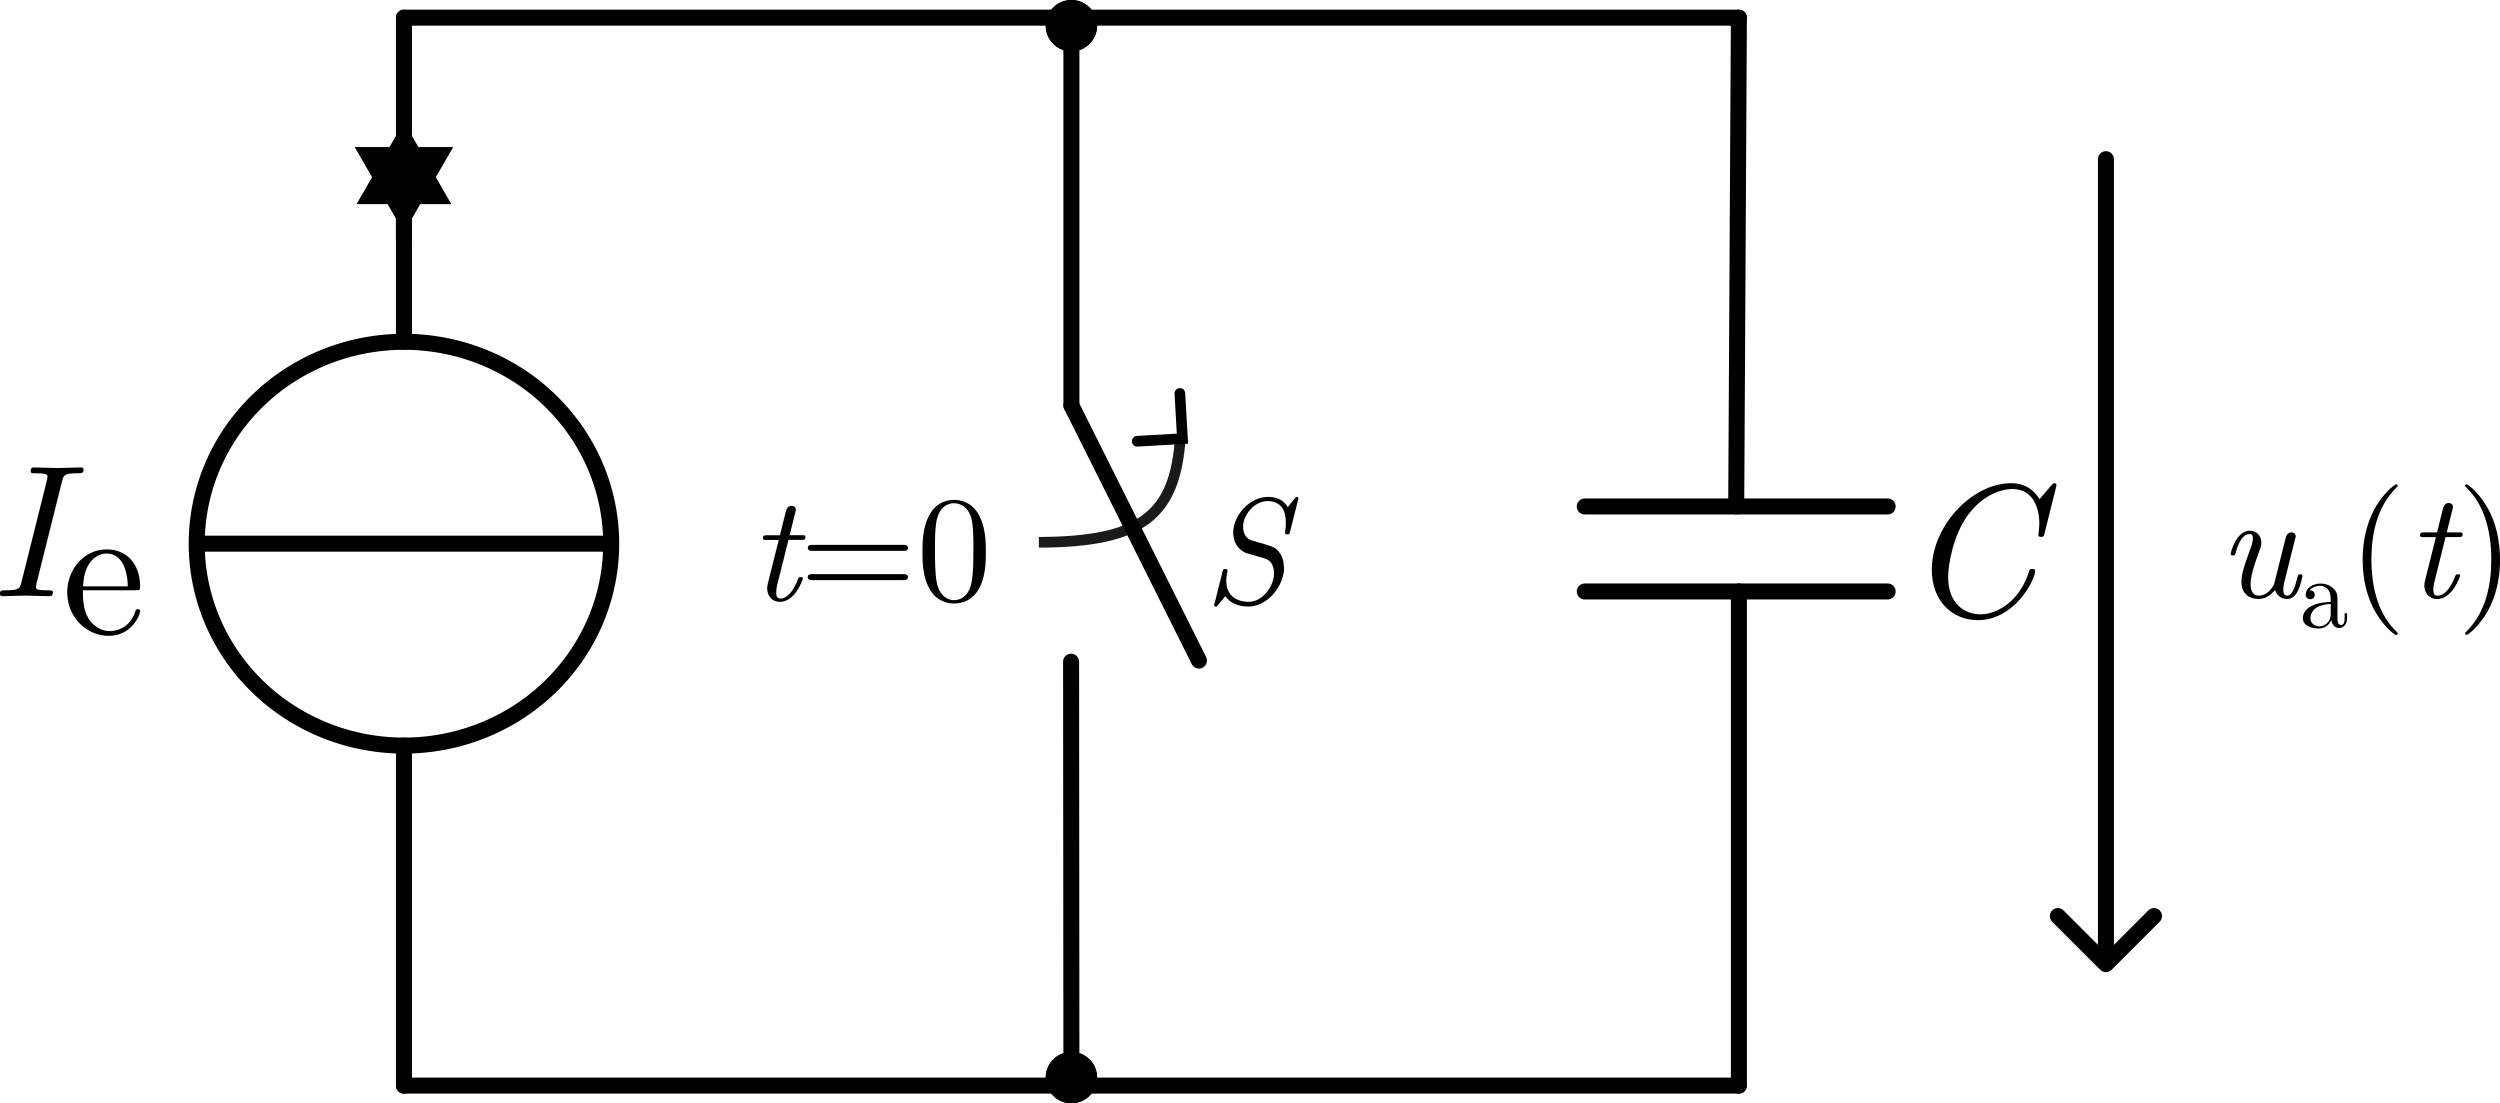 <?xml version="1.0" encoding="UTF-8" standalone="no"?>
<!-- Created with Inkscape (http://www.inkscape.org/) -->

<svg
   width="46.819mm"
   height="20.662mm"
   viewBox="0 0 46.819 20.662"
   version="1.1"
   id="svg1"
   inkscape:version="1.3.2 (091e20e, 2023-11-25, custom)"
   sodipodi:docname="Ele1-0-Ab10.svg"
   xml:space="preserve"
   inkscape:export-filename="Ele1-0-Ab18.svg"
   inkscape:export-xdpi="200"
   inkscape:export-ydpi="200"
   xmlns:inkscape="http://www.inkscape.org/namespaces/inkscape"
   xmlns:sodipodi="http://sodipodi.sourceforge.net/DTD/sodipodi-0.dtd"
   xmlns:xlink="http://www.w3.org/1999/xlink"
   xmlns="http://www.w3.org/2000/svg"
   xmlns:svg="http://www.w3.org/2000/svg"><sodipodi:namedview
     id="namedview1"
     pagecolor="#ffffff"
     bordercolor="#000000"
     borderopacity="0.25"
     inkscape:showpageshadow="2"
     inkscape:pageopacity="0.0"
     inkscape:pagecheckerboard="0"
     inkscape:deskcolor="#d1d1d1"
     inkscape:document-units="mm"
     inkscape:zoom="13.636421"
     inkscape:cx="88.476298"
     inkscape:cy="39.049837"
     inkscape:window-width="3840"
     inkscape:window-height="2054"
     inkscape:window-x="-11"
     inkscape:window-y="-11"
     inkscape:window-maximized="1"
     inkscape:current-layer="layer1"
     showgrid="true"><inkscape:grid
       id="grid39"
       units="mm"
       originx="-4090.253"
       originy="-19.669"
       spacingx="2.5"
       spacingy="2.5"
       empcolor="#0099e5"
       empopacity="0.302"
       color="#0099e5"
       opacity="0.149"
       empspacing="2"
       dotted="false"
       gridanglex="30"
       gridanglez="30"
       visible="true" /></sodipodi:namedview><defs
     id="defs1"><symbol
       id="symbol32225"><title
         id="title1-7">symbol32225_inkscape_duplicate</title><path
         id="path6421"
         d="M 102.388,22.04 100,17.264"
         style="fill:none;stroke:#000000;stroke-width:0.3;stroke-linecap:round;stroke-linejoin:round;stroke-miterlimit:4;stroke-dasharray:none;stroke-opacity:1" /><path
         id="path6423"
         d="M 100,30 99.994,22.061"
         style="fill:none;stroke:#000000;stroke-width:0.3;stroke-linecap:round;stroke-linejoin:round;stroke-miterlimit:4;stroke-dasharray:none;stroke-opacity:1"
         sodipodi:nodetypes="cc" /><path
         id="path6425"
         d="M 100,17.264 V 10"
         style="fill:none;stroke:#000000;stroke-width:0.3;stroke-linecap:round;stroke-linejoin:round;stroke-miterlimit:4;stroke-dasharray:none;stroke-opacity:1"
         sodipodi:nodetypes="cc" /></symbol><symbol
       id="Kondensator"><title
         id="title1-89">Kondensator_inkscape_duplicate</title><path
         sodipodi:nodetypes="cc"
         style="fill:none;stroke:#000000;stroke-width:0.3;stroke-linecap:round;stroke-linejoin:round;stroke-miterlimit:4;stroke-dasharray:none;stroke-opacity:1"
         d="m 30,15 -0.05,9.154"
         id="path229" /><path
         style="fill:none;stroke:#000000;stroke-width:0.3;stroke-linecap:round;stroke-linejoin:round;stroke-miterlimit:4;stroke-dasharray:none;stroke-opacity:1"
         d="M 32.786,24.154 H 27.114"
         id="path230" /><path
         style="fill:none;stroke:#000000;stroke-width:0.3;stroke-linecap:round;stroke-linejoin:round;stroke-miterlimit:4;stroke-dasharray:none;stroke-opacity:1"
         d="M 32.786,25.746 H 27.114"
         id="path231" /><path
         sodipodi:nodetypes="cc"
         style="fill:none;stroke:#000000;stroke-width:0.3;stroke-linecap:round;stroke-linejoin:round;stroke-miterlimit:4;stroke-dasharray:none;stroke-opacity:1"
         d="M 30,25.746 V 35"
         id="path232" /></symbol><marker
       style="overflow:visible"
       id="TriangleStart"
       refX="0"
       refY="0"
       orient="auto-start-reverse"
       inkscape:stockid="TriangleStart"
       markerWidth="5.324"
       markerHeight="6.155"
       viewBox="0 0 5.324 6.155"
       inkscape:isstock="true"
       inkscape:collect="always"
       preserveAspectRatio="xMidYMid"><path
         transform="scale(0.5)"
         style="fill:context-stroke;fill-rule:evenodd;stroke:context-stroke;stroke-width:1pt"
         d="M 5.77,0 -2.88,5 V -5 Z"
         id="path135" /></marker><symbol
       id="Stromquelle"><title
         id="title1-9">Stromquelle_inkscape_duplicate</title><g
         id="use221260"
         transform="translate(-10,-95.201)"><g
           id="g418"
           transform="translate(10,10.201)"><g
             id="g417"><g
               id="g416"><path
                 sodipodi:nodetypes="cc"
                 style="fill:none;stroke:#000000;stroke-width:0.3;stroke-linecap:round;stroke-linejoin:round;stroke-miterlimit:4;stroke-dasharray:none;stroke-opacity:1"
                 d="M 30,143.632 V 150"
                 id="path413" /><path
                 sodipodi:nodetypes="cc"
                 style="fill:none;stroke:#000000;stroke-width:0.3;stroke-linecap:round;stroke-linejoin:round;stroke-miterlimit:4;stroke-dasharray:none;stroke-opacity:1"
                 d="m 30,130 v 6.07"
                 id="path414" /><path
                 sodipodi:nodetypes="cc"
                 style="fill:none;stroke:#000000;stroke-width:0.3;stroke-linecap:round;stroke-linejoin:round;stroke-miterlimit:4;stroke-dasharray:none;stroke-opacity:1"
                 d="M 33.781,139.851 H 26.219"
                 id="path415" /><ellipse
                 style="fill:none;stroke:#000000;stroke-width:0.3;stroke-linecap:round;stroke-linejoin:round;stroke-miterlimit:4;stroke-dasharray:none;stroke-opacity:1"
                 cx="30"
                 cy="139.851"
                 rx="3.881"
                 ry="3.781"
                 id="ellipse415" /><path
                 style="fill:none;stroke:#000000;stroke-width:0.3;stroke-linecap:square;marker-start:url(#TriangleStart)"
                 d="m 30,132.955 v 1.076"
                 id="path416"
                 sodipodi:nodetypes="cc" /></g><path
               sodipodi:type="star"
               style="fill:#000000;stroke:#000000;stroke-width:0.3;stroke-linecap:square"
               id="path417"
               inkscape:flatsided="false"
               sodipodi:sides="3"
               sodipodi:cx="30"
               sodipodi:cy="132.97981"
               sodipodi:r1="0.72534567"
               sodipodi:r2="0.36267281"
               sodipodi:arg1="-1.5707963"
               sodipodi:arg2="-0.52359878"
               inkscape:rounded="0"
               inkscape:randomized="0"
               inkscape:transform-center-y="1.3855295"
               inkscape:transform-center-x="-1.9878171"
               d="m 30,132.254 0.314,0.544 0.314,0.544 -0.628,0 -0.628,0 0.314,-0.544 z" /></g></g></g></symbol><symbol
       id="Kreuzungspunkt_Verbindungspunkt"><title
         id="title1-12">Kreuzungspunkt_Verbindungspunkt_inkscape_duplicate</title><use
         xlink:href="#symbol196"
         id="use196"
         x="0"
         y="0" /><g
         id="symbol196"
         transform="translate(-350,65)"><circle
           style="fill:#000000;fill-rule:evenodd;stroke:none;stroke-width:0.3"
           id="path183"
           cx="370"
           cy="45"
           r="0.481" /></g></symbol><marker
       style="overflow:visible"
       id="Arrow3-8-2-0"
       refX="0"
       refY="0"
       orient="auto-start-reverse"
       inkscape:stockid="Arrow3"
       markerWidth="4.207"
       markerHeight="7"
       viewBox="0 0 4.207 7"
       inkscape:isstock="true"
       inkscape:collect="always"
       preserveAspectRatio="xMidYMid"><path
         style="fill:none;stroke:context-stroke;stroke-width:1;stroke-linecap:round"
         d="M 3,-3 0,0 3,3"
         id="arrow3-2-5-1"
         transform="rotate(180,0.125,0)"
         sodipodi:nodetypes="ccc" /></marker><marker
       style="overflow:visible"
       id="Arrow3-2"
       refX="0"
       refY="0"
       orient="auto-start-reverse"
       inkscape:stockid="Arrow3"
       markerWidth="4.207"
       markerHeight="7"
       viewBox="0 0 4.207 7"
       inkscape:isstock="true"
       inkscape:collect="always"
       preserveAspectRatio="xMidYMid"><path
         style="fill:none;stroke:context-stroke;stroke-width:1;stroke-linecap:round"
         d="M 3,-3 0,0 3,3"
         id="arrow3-5"
         transform="rotate(180,0.125,0)"
         sodipodi:nodetypes="ccc" /></marker></defs><g
     inkscape:label="Ebene 1"
     inkscape:groupmode="layer"
     id="layer1"
     transform="translate(-4090.253,-19.669)"><path
       d="m 4114.297,30.292 c 0,-0.082 -0.02,-0.198 -0.093,-0.288 -0.07,-0.087 -0.104,-0.096 -0.372,-0.175 -0.054,-0.014 -0.141,-0.04 -0.155,-0.045 -0.096,-0.042 -0.144,-0.133 -0.144,-0.248 0,-0.231 0.217,-0.483 0.457,-0.483 0.265,0 0.344,0.192 0.344,0.401 0,0.073 -0,0.093 -0.014,0.155 l -0,0.04 c 0,0.028 0.028,0.028 0.042,0.028 0.031,0 0.039,-0.003 0.051,-0.051 l 0.147,-0.584 c 0,-0.011 0.01,-0.028 0.01,-0.04 0,0 -0,-0.028 -0.031,-0.028 -0.014,0 -0.017,0.003 -0.042,0.034 l -0.127,0.158 c -0.11,-0.189 -0.31,-0.192 -0.367,-0.192 -0.347,0 -0.655,0.347 -0.655,0.672 0,0.147 0.062,0.296 0.226,0.373 0.017,0.009 0.079,0.025 0.121,0.037 l 0.138,0.04 c 0.147,0.042 0.169,0.051 0.217,0.102 0.031,0.04 0.062,0.102 0.062,0.203 0,0.257 -0.22,0.539 -0.471,0.539 -0.212,0 -0.423,-0.102 -0.423,-0.395 0,-0.065 0.014,-0.141 0.023,-0.172 l 0,-0.017 c 0,-0.031 -0.025,-0.031 -0.042,-0.031 -0.034,0 -0.039,0.006 -0.051,0.048 l -0.147,0.59 c -0.01,0.02 -0.01,0.028 -0.01,0.037 0,0.017 0.014,0.028 0.031,0.028 0.02,0 0.023,-0.006 0.045,-0.034 0.031,-0.034 0.104,-0.124 0.133,-0.161 0.104,0.152 0.285,0.195 0.432,0.195 0.356,0 0.669,-0.378 0.669,-0.734 z"
       id="text43-68-2-41-0-5"
       style="font-style:italic;font-size:2.822px;font-family:'Latin Modern Roman';-inkscape-font-specification:'Latin Modern Roman,  Italic';stroke-width:0.3"
       aria-label="S" /><g
       id="text44-8-3-4-2-3"
       style="font-style:italic;font-size:2.822px;font-family:'Latin Modern Roman';-inkscape-font-specification:'Latin Modern Roman,  Italic';stroke-width:0.3"
       aria-label="t=0"><path
         d="m 4105.289,30.505 c 0,-0.028 -0.023,-0.028 -0.042,-0.028 -0.034,0 -0.034,0.003 -0.056,0.054 -0.051,0.135 -0.164,0.347 -0.325,0.347 -0.076,0 -0.076,-0.071 -0.076,-0.116 0,-0.02 0,-0.065 0.02,-0.144 l 0.209,-0.838 h 0.24 c 0.048,0 0.079,0 0.079,-0.054 0,-0.034 -0.025,-0.034 -0.071,-0.034 h -0.226 l 0.104,-0.418 c 0.011,-0.04 0.011,-0.045 0.011,-0.059 0,-0.059 -0.048,-0.073 -0.076,-0.073 -0.07,0 -0.099,0.059 -0.11,0.102 l -0.11,0.449 h -0.24 c -0.048,0 -0.079,0 -0.079,0.054 0,0.034 0.025,0.034 0.07,0.034 h 0.226 l -0.203,0.81 c -0,0.011 -0.014,0.056 -0.014,0.096 0,0.141 0.093,0.254 0.24,0.254 0.285,0 0.429,-0.421 0.429,-0.435 z"
         id="path8" /><path
         style="font-style:normal;-inkscape-font-specification:'Latin Modern Roman, '"
         d="m 4107.257,29.929 c 0,-0.056 -0.054,-0.056 -0.093,-0.056 h -1.69 c -0.039,0 -0.093,0 -0.093,0.056 0,0.056 0.054,0.056 0.096,0.056 h 1.685 c 0.042,0 0.096,0 0.096,-0.056 z m 0,0.548 c 0,-0.056 -0.054,-0.056 -0.096,-0.056 h -1.685 c -0.042,0 -0.096,0 -0.096,0.056 0,0.056 0.054,0.056 0.093,0.056 h 1.69 c 0.04,0 0.093,0 0.093,-0.056 z m 1.459,-0.471 c 0,-0.226 -0.014,-0.452 -0.113,-0.66 -0.13,-0.271 -0.361,-0.316 -0.48,-0.316 -0.169,0 -0.375,0.073 -0.491,0.336 -0.09,0.195 -0.104,0.415 -0.104,0.641 0,0.212 0.011,0.466 0.127,0.68 0.121,0.229 0.327,0.285 0.466,0.285 0.152,0 0.367,-0.059 0.491,-0.327 0.09,-0.195 0.104,-0.415 0.104,-0.638 z m -0.234,-0.034 c 0,0.212 0,0.404 -0.031,0.584 -0.042,0.268 -0.203,0.353 -0.33,0.353 -0.11,0 -0.277,-0.071 -0.327,-0.341 -0.031,-0.169 -0.031,-0.429 -0.031,-0.595 0,-0.181 0,-0.367 0.023,-0.519 0.054,-0.336 0.265,-0.361 0.336,-0.361 0.093,0 0.279,0.051 0.333,0.33 0.028,0.158 0.028,0.373 0.028,0.55 z"
         id="path9" /></g><path
       style="fill:none;stroke:#1a1a1a;stroke-width:0.2;stroke-dasharray:none;marker-start:url(#Arrow3-8-2-0)"
       d="m 4112.36,27.851 c -0.101,1.447 -0.685,1.968 -2.652,1.974"
       id="path44-6-2-2-3-6"
       sodipodi:nodetypes="cc" /><g
       id="use1-96-0-0-1"
       transform="translate(4010.318,10)"><title
         id="title22">symbol32225_inkscape_duplicate</title><path
         id="path23"
         d="M 102.388,22.04 100,17.264"
         style="fill:none;stroke:#000000;stroke-width:0.3;stroke-linecap:round;stroke-linejoin:round;stroke-miterlimit:4;stroke-dasharray:none;stroke-opacity:1" /><path
         id="path24"
         d="M 100,30 99.994,22.061"
         style="fill:none;stroke:#000000;stroke-width:0.3;stroke-linecap:round;stroke-linejoin:round;stroke-miterlimit:4;stroke-dasharray:none;stroke-opacity:1"
         sodipodi:nodetypes="cc" /><path
         id="path25"
         d="M 100,17.264 V 10"
         style="fill:none;stroke:#000000;stroke-width:0.3;stroke-linecap:round;stroke-linejoin:round;stroke-miterlimit:4;stroke-dasharray:none;stroke-opacity:1"
         sodipodi:nodetypes="cc" /></g><path
       style="fill:none;stroke:#000000;stroke-width:0.3;stroke-linecap:round;stroke-dasharray:none;stroke-dashoffset:0"
       d="m 4097.818,40 25,-9.8e-5"
       id="path41-5-4-0"
       sodipodi:nodetypes="cc" /><g
       id="text41-2-0-7"
       style="font-size:3.528px;font-family:'Latin Modern Roman';-inkscape-font-specification:'Latin Modern Roman, ';stroke-width:0.3"
       aria-label="Ie"><path
         style="font-style:italic"
         d="m 4091.244,30.766 c 0,-0.042 -0.028,-0.042 -0.099,-0.042 -0.219,0 -0.219,-0.025 -0.219,-0.064 0,0 0,-0.025 0.014,-0.078 l 0.476,-1.905 c 0.028,-0.113 0.049,-0.145 0.293,-0.145 0.074,0 0.109,0 0.109,-0.067 0,-0.042 -0.035,-0.042 -0.049,-0.042 -0.141,0 -0.289,0.011 -0.434,0.011 -0.145,0 -0.296,-0.011 -0.441,-0.011 -0.025,0 -0.067,0 -0.067,0.064 0,0.046 0.025,0.046 0.095,0.046 0.12,0 0.222,0 0.222,0.06 0,0.011 -0.01,0.056 -0.011,0.067 l -0.48,1.919 c -0.028,0.116 -0.06,0.145 -0.296,0.145 -0.074,0 -0.106,0 -0.106,0.064 0,0.039 0.025,0.046 0.049,0.046 0.141,0 0.289,-0.011 0.434,-0.011 0.145,0 0.296,0.011 0.437,0.011 0.025,0 0.071,0 0.071,-0.067 z"
         id="path6" /><path
         style="baseline-shift:sub"
         d="m 4092.878,31.118 c 0,-0.035 -0.028,-0.042 -0.046,-0.042 -0.032,0 -0.039,0.021 -0.046,0.049 -0.123,0.363 -0.441,0.363 -0.476,0.363 -0.176,0 -0.318,-0.106 -0.399,-0.236 -0.106,-0.169 -0.106,-0.402 -0.106,-0.529 h 0.984 c 0.078,0 0.088,0 0.088,-0.074 0,-0.349 -0.191,-0.691 -0.631,-0.691 -0.409,0 -0.734,0.363 -0.734,0.804 0,0.473 0.37,0.815 0.776,0.815 0.43,0 0.589,-0.392 0.589,-0.459 z m -0.233,-0.469 h -0.836 c 0.021,-0.526 0.318,-0.614 0.438,-0.614 0.363,0 0.399,0.476 0.399,0.614 z"
         id="path7" /></g><path
       style="font-style:italic;font-size:3.528px;font-family:'Latin Modern Roman';-inkscape-font-specification:'Latin Modern Roman, ';stroke-width:0.3"
       d="m 4128.756,28.802 c 0,-0.014 0.01,-0.035 0.01,-0.049 0,0 -0,-0.035 -0.039,-0.035 0,0 -0.025,0 -0.056,0.039 l -0.222,0.261 c -0.152,-0.243 -0.356,-0.3 -0.533,-0.3 -0.727,0 -1.485,0.794 -1.485,1.623 0,0.579 0.378,0.942 0.864,0.942 0.688,0 1.072,-0.755 1.072,-0.924 0,-0.035 -0.035,-0.035 -0.053,-0.035 -0.021,0 -0.046,0 -0.056,0.028 -0.18,0.596 -0.621,0.822 -0.914,0.822 -0.296,0 -0.607,-0.198 -0.607,-0.699 0,-0.219 0.088,-0.773 0.37,-1.161 0.24,-0.325 0.565,-0.487 0.836,-0.487 0.374,0 0.501,0.339 0.501,0.646 0,0.092 -0.018,0.205 -0.018,0.215 0,0.035 0.035,0.035 0.053,0.035 0.039,0 0.049,-0.004 0.063,-0.064 z"
       id="text53-3-4-0-4"
       aria-label="C" /><g
       id="use1-63"
       transform="translate(4092.818,5)"><title
         id="title19">Kondensator_inkscape_duplicate</title><path
         sodipodi:nodetypes="cc"
         style="fill:none;stroke:#000000;stroke-width:0.3;stroke-linecap:round;stroke-linejoin:round;stroke-miterlimit:4;stroke-dasharray:none;stroke-opacity:1"
         d="m 30,15 -0.05,9.154"
         id="path19" /><path
         style="fill:none;stroke:#000000;stroke-width:0.3;stroke-linecap:round;stroke-linejoin:round;stroke-miterlimit:4;stroke-dasharray:none;stroke-opacity:1"
         d="M 32.786,24.154 H 27.114"
         id="path20" /><path
         style="fill:none;stroke:#000000;stroke-width:0.3;stroke-linecap:round;stroke-linejoin:round;stroke-miterlimit:4;stroke-dasharray:none;stroke-opacity:1"
         d="M 32.786,25.746 H 27.114"
         id="path21" /><path
         sodipodi:nodetypes="cc"
         style="fill:none;stroke:#000000;stroke-width:0.3;stroke-linecap:round;stroke-linejoin:round;stroke-miterlimit:4;stroke-dasharray:none;stroke-opacity:1"
         d="M 30,25.746 V 35"
         id="path22" /></g><g
       id="use1-77-3-4"
       transform="translate(4067.818,-25)"><title
         id="title12">Stromquelle_inkscape_duplicate</title><g
         id="g18"
         transform="translate(-10,-95.201)"><g
           id="g17"
           transform="translate(10,10.201)"><g
             id="g16"><g
               id="g15"><path
                 sodipodi:nodetypes="cc"
                 style="fill:none;stroke:#000000;stroke-width:0.3;stroke-linecap:round;stroke-linejoin:round;stroke-miterlimit:4;stroke-dasharray:none;stroke-opacity:1"
                 d="M 30,143.632 V 150"
                 id="path12" /><path
                 sodipodi:nodetypes="cc"
                 style="fill:none;stroke:#000000;stroke-width:0.3;stroke-linecap:round;stroke-linejoin:round;stroke-miterlimit:4;stroke-dasharray:none;stroke-opacity:1"
                 d="m 30,130 v 6.07"
                 id="path13" /><path
                 sodipodi:nodetypes="cc"
                 style="fill:none;stroke:#000000;stroke-width:0.3;stroke-linecap:round;stroke-linejoin:round;stroke-miterlimit:4;stroke-dasharray:none;stroke-opacity:1"
                 d="M 33.781,139.851 H 26.219"
                 id="path14" /><path
                 id="ellipse14"
                 style="fill:none;stroke:#000000;stroke-width:0.3;stroke-linecap:round;stroke-linejoin:round"
                 d="M 33.881,139.851 A 3.881,3.781 0 0 1 30,143.632 3.881,3.781 0 0 1 26.119,139.851 3.881,3.781 0 0 1 30,136.07 a 3.881,3.781 0 0 1 3.881,3.781 z" /><path
                 style="fill:none;stroke:#000000;stroke-width:0.3;stroke-linecap:square;marker-start:url(#TriangleStart)"
                 d="m 30,132.955 v 1.076"
                 id="path15"
                 sodipodi:nodetypes="cc" /></g><path
               id="path16"
               style="stroke:#000000;stroke-width:0.3;stroke-linecap:square"
               inkscape:transform-center-x="-1.9878171"
               inkscape:transform-center-y="1.3855295"
               d="m 30,132.254 0.314,0.544 0.314,0.544 -0.628,0 -0.628,0 0.314,-0.544 z" /></g></g></g></g><path
       style="fill:none;stroke:#000000;stroke-width:0.3;stroke-linecap:round;stroke-dasharray:none;stroke-dashoffset:0"
       d="m 4097.818,20 25,-9.8e-5"
       id="path49-8-9"
       sodipodi:nodetypes="cc" /><g
       id="use1-09-4-4"
       transform="translate(4090.318,-89.85)"><title
         id="title10">Kreuzungspunkt_Verbindungspunkt_inkscape_duplicate</title><g
         id="use10"
         transform="translate(-350,65)"><path
           id="circle12"
           style="fill-rule:evenodd;stroke-width:0.3"
           d="M 370.481,45 A 0.481,0.481 0 0 1 370,45.481 0.481,0.481 0 0 1 369.519,45 0.481,0.481 0 0 1 370,44.519 0.481,0.481 0 0 1 370.481,45 Z" /></g><g
         id="g11"
         transform="translate(-350,65)"><path
           id="circle11"
           style="fill-rule:evenodd;stroke-width:0.3"
           d="M 370.481,45 A 0.481,0.481 0 0 1 370,45.481 0.481,0.481 0 0 1 369.519,45 0.481,0.481 0 0 1 370,44.519 0.481,0.481 0 0 1 370.481,45 Z" /></g></g><g
       id="use53-4-4"
       transform="translate(4090.318,-70.15)"><title
         id="title9">Kreuzungspunkt_Verbindungspunkt_inkscape_duplicate</title><g
         id="use9"
         transform="translate(-350,65)"><path
           id="circle10"
           style="fill-rule:evenodd;stroke-width:0.3"
           d="M 370.481,45 A 0.481,0.481 0 0 1 370,45.481 0.481,0.481 0 0 1 369.519,45 0.481,0.481 0 0 1 370,44.519 0.481,0.481 0 0 1 370.481,45 Z" /></g><g
         id="g9"
         transform="translate(-350,65)"><path
           id="circle9"
           style="fill-rule:evenodd;stroke-width:0.3"
           d="M 370.481,45 A 0.481,0.481 0 0 1 370,45.481 0.481,0.481 0 0 1 369.519,45 0.481,0.481 0 0 1 370,44.519 0.481,0.481 0 0 1 370.481,45 Z" /></g></g><g
       id="text53-2"
       style="font-style:italic;font-size:2.822px;font-family:'Latin Modern Roman';-inkscape-font-specification:'Latin Modern Roman,  Italic';stroke-width:0.3"
       aria-label="ua(t)"><path
         d="m 4133.372,30.452 c 0,-0.028 -0.023,-0.028 -0.042,-0.028 -0.034,0 -0.037,0.003 -0.054,0.065 -0.039,0.158 -0.093,0.336 -0.189,0.336 -0.073,0 -0.073,-0.076 -0.073,-0.116 0,-0.02 0,-0.065 0.02,-0.144 l 0.203,-0.813 c 0.01,-0.017 0.01,-0.031 0.01,-0.04 0,-0.031 -0.023,-0.073 -0.079,-0.073 -0.085,0 -0.104,0.082 -0.11,0.104 l -0.206,0.824 c -0.014,0.051 -0.014,0.056 -0.039,0.093 -0.054,0.079 -0.135,0.164 -0.26,0.164 -0.127,0 -0.152,-0.124 -0.152,-0.217 0,-0.172 0.093,-0.426 0.164,-0.618 0.023,-0.059 0.037,-0.099 0.037,-0.152 0,-0.141 -0.093,-0.229 -0.214,-0.229 -0.263,0 -0.361,0.418 -0.361,0.435 0,0.028 0.028,0.028 0.042,0.028 0.037,0 0.039,-0.006 0.051,-0.045 0.023,-0.087 0.099,-0.356 0.262,-0.356 0.031,0 0.062,0.009 0.062,0.082 0,0.068 -0.028,0.144 -0.068,0.254 -0.073,0.198 -0.147,0.406 -0.147,0.553 0,0.246 0.164,0.327 0.316,0.327 0.15,0 0.245,-0.085 0.313,-0.169 0.051,0.152 0.172,0.169 0.226,0.169 0.104,0 0.164,-0.071 0.206,-0.158 0.051,-0.107 0.085,-0.277 0.085,-0.277 z"
         id="path1" /><path
         style="font-style:normal;font-size:65%;-inkscape-font-specification:'Latin Modern Roman, ';baseline-shift:sub"
         d="m 4134.208,31.257 v -0.103 h -0.046 v 0.103 c 0,0.106 -0.046,0.117 -0.066,0.117 -0.06,0 -0.068,-0.083 -0.068,-0.092 v -0.367 c 0,-0.077 0,-0.149 -0.066,-0.216 -0.072,-0.072 -0.163,-0.101 -0.251,-0.101 -0.15,0 -0.277,0.086 -0.277,0.207 0,0.055 0.037,0.086 0.084,0.086 0.051,0 0.084,-0.037 0.084,-0.084 0,-0.022 -0.01,-0.083 -0.093,-0.084 0.05,-0.064 0.139,-0.084 0.198,-0.084 0.09,0 0.194,0.072 0.194,0.235 v 0.068 c -0.093,0.005 -0.222,0.011 -0.338,0.066 -0.138,0.062 -0.183,0.158 -0.183,0.238 0,0.149 0.178,0.194 0.293,0.194 0.121,0 0.205,-0.073 0.24,-0.16 0.01,0.073 0.057,0.15 0.143,0.15 0.038,0 0.15,-0.026 0.15,-0.174 z m -0.306,-0.094 c 0,0.174 -0.132,0.237 -0.215,0.237 -0.09,0 -0.165,-0.064 -0.165,-0.156 0,-0.101 0.077,-0.253 0.38,-0.264 z"
         id="path2" /><path
         style="font-style:normal;-inkscape-font-specification:'Latin Modern Roman, '"
         d="m 4135.155,31.533 c 0,-0.009 0,-0.014 -0.048,-0.062 -0.353,-0.356 -0.443,-0.889 -0.443,-1.321 0,-0.491 0.107,-0.982 0.454,-1.335 0.037,-0.034 0.037,-0.04 0.037,-0.048 0,-0.02 -0.011,-0.028 -0.028,-0.028 -0.028,0 -0.282,0.192 -0.449,0.55 -0.144,0.31 -0.178,0.624 -0.178,0.861 0,0.22 0.031,0.562 0.186,0.881 0.169,0.347 0.412,0.531 0.44,0.531 0.017,0 0.028,-0.009 0.028,-0.028 z"
         id="path3" /><path
         d="m 4136.324,30.452 c 0,-0.028 -0.023,-0.028 -0.042,-0.028 -0.034,0 -0.034,0.003 -0.057,0.054 -0.051,0.135 -0.164,0.347 -0.325,0.347 -0.076,0 -0.076,-0.071 -0.076,-0.116 0,-0.02 0,-0.065 0.02,-0.144 l 0.209,-0.838 h 0.24 c 0.048,0 0.079,0 0.079,-0.054 0,-0.034 -0.025,-0.034 -0.071,-0.034 h -0.226 l 0.104,-0.418 c 0.011,-0.04 0.011,-0.045 0.011,-0.059 0,-0.059 -0.048,-0.073 -0.076,-0.073 -0.071,0 -0.099,0.059 -0.11,0.102 l -0.11,0.449 h -0.24 c -0.048,0 -0.079,0 -0.079,0.054 0,0.034 0.025,0.034 0.071,0.034 h 0.226 l -0.203,0.81 c -0,0.011 -0.014,0.056 -0.014,0.096 0,0.141 0.093,0.254 0.24,0.254 0.285,0 0.429,-0.421 0.429,-0.435 z"
         id="path4" /><path
         style="font-style:normal;-inkscape-font-specification:'Latin Modern Roman, '"
         d="m 4137.072,30.15 c 0,-0.22 -0.031,-0.562 -0.186,-0.881 -0.169,-0.347 -0.412,-0.531 -0.44,-0.531 -0.017,0 -0.028,0.011 -0.028,0.028 0,0.009 0,0.014 0.054,0.065 0.277,0.279 0.437,0.728 0.437,1.318 0,0.483 -0.104,0.979 -0.454,1.335 -0.037,0.034 -0.037,0.04 -0.037,0.048 0,0.017 0.011,0.028 0.028,0.028 0.028,0 0.282,-0.192 0.449,-0.55 0.144,-0.31 0.178,-0.624 0.178,-0.861 z"
         id="path5" /></g><path
       style="fill:#b3b3b3;fill-rule:evenodd;stroke:#000000;stroke-width:0.3;stroke-linecap:round;stroke-linejoin:round;marker-end:url(#Arrow3-2)"
       d="M 4129.692,22.65 V 37.65"
       id="path137-6" /></g></svg>
